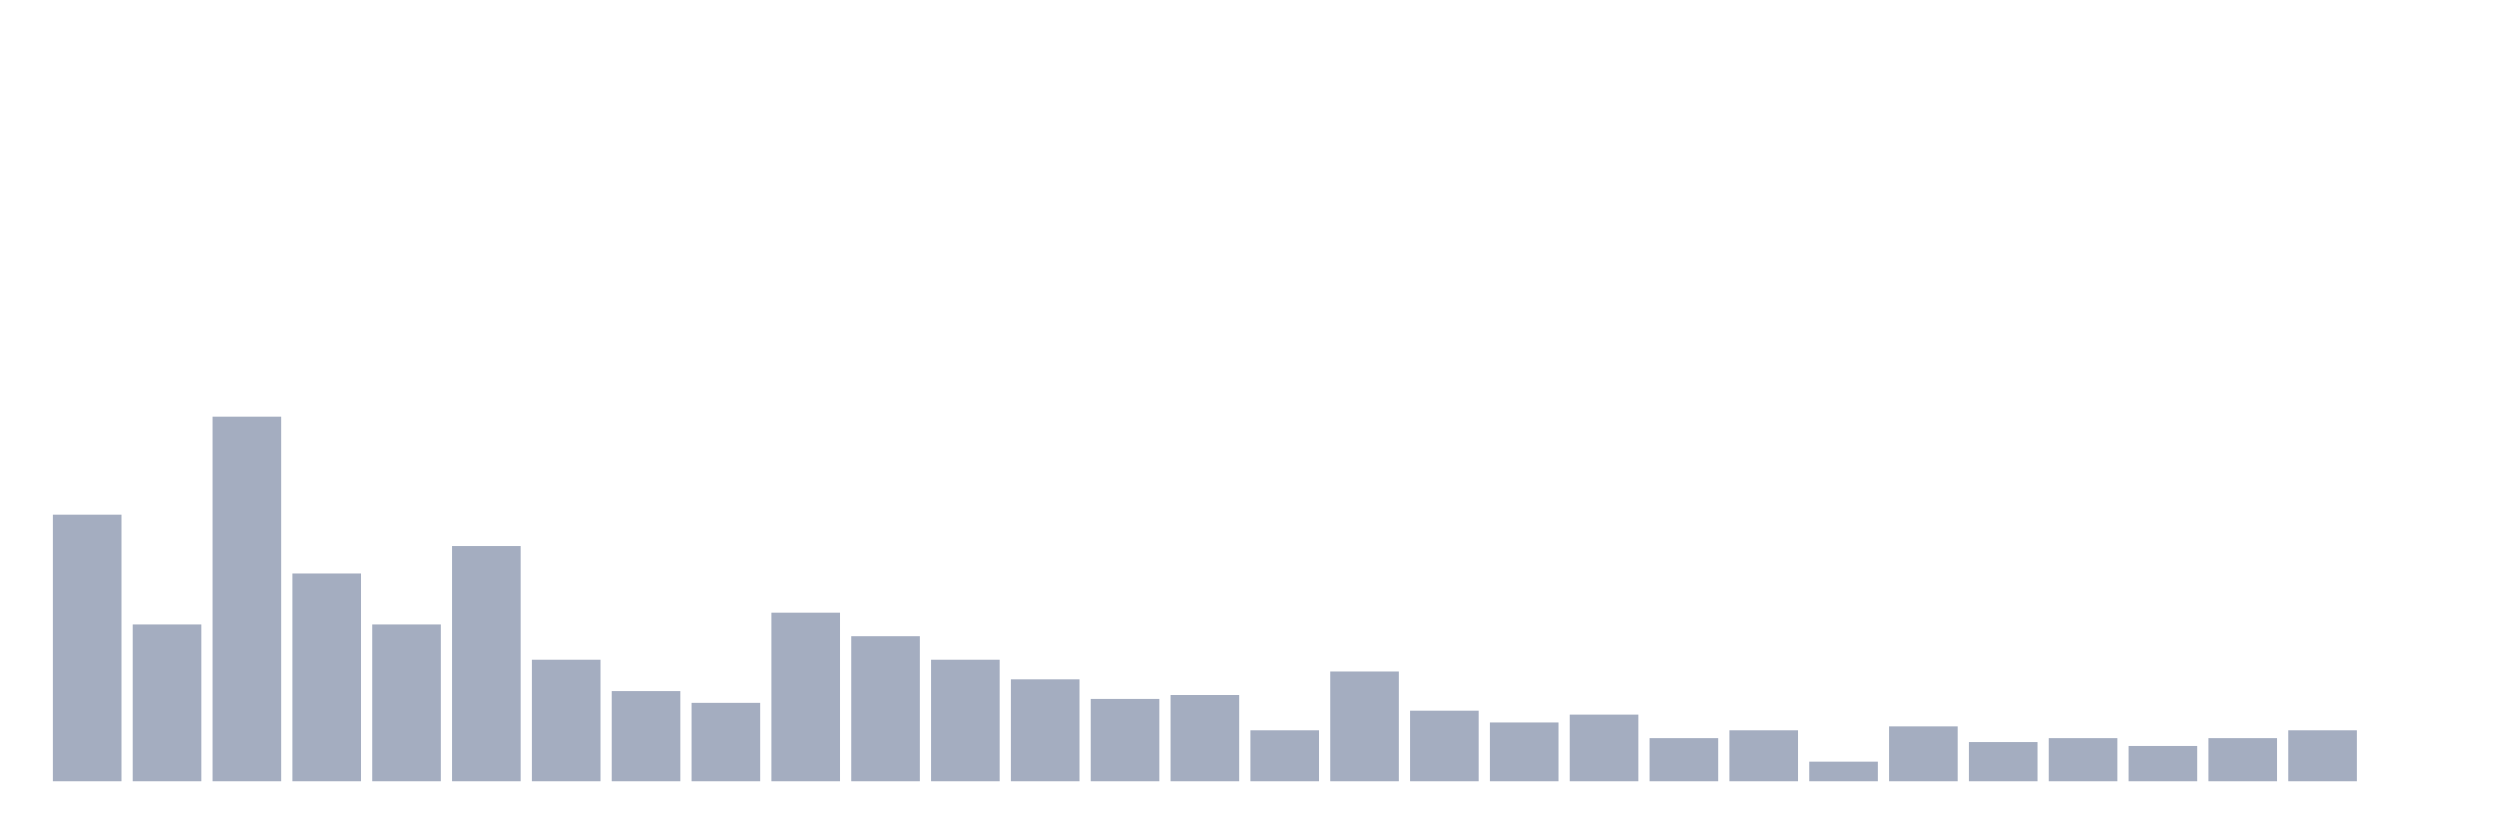 <svg xmlns="http://www.w3.org/2000/svg" viewBox="0 0 480 160"><g transform="translate(10,10)"><rect class="bar" x="0.153" width="13.175" y="88.817" height="51.183" fill="rgb(164,173,192)"></rect><rect class="bar" x="15.482" width="13.175" y="109.892" height="30.108" fill="rgb(164,173,192)"></rect><rect class="bar" x="30.81" width="13.175" y="70" height="70" fill="rgb(164,173,192)"></rect><rect class="bar" x="46.138" width="13.175" y="100.108" height="39.892" fill="rgb(164,173,192)"></rect><rect class="bar" x="61.466" width="13.175" y="109.892" height="30.108" fill="rgb(164,173,192)"></rect><rect class="bar" x="76.794" width="13.175" y="94.839" height="45.161" fill="rgb(164,173,192)"></rect><rect class="bar" x="92.123" width="13.175" y="116.667" height="23.333" fill="rgb(164,173,192)"></rect><rect class="bar" x="107.451" width="13.175" y="122.688" height="17.312" fill="rgb(164,173,192)"></rect><rect class="bar" x="122.779" width="13.175" y="124.946" height="15.054" fill="rgb(164,173,192)"></rect><rect class="bar" x="138.107" width="13.175" y="107.634" height="32.366" fill="rgb(164,173,192)"></rect><rect class="bar" x="153.436" width="13.175" y="112.151" height="27.849" fill="rgb(164,173,192)"></rect><rect class="bar" x="168.764" width="13.175" y="116.667" height="23.333" fill="rgb(164,173,192)"></rect><rect class="bar" x="184.092" width="13.175" y="120.43" height="19.57" fill="rgb(164,173,192)"></rect><rect class="bar" x="199.42" width="13.175" y="124.194" height="15.806" fill="rgb(164,173,192)"></rect><rect class="bar" x="214.748" width="13.175" y="123.441" height="16.559" fill="rgb(164,173,192)"></rect><rect class="bar" x="230.077" width="13.175" y="130.215" height="9.785" fill="rgb(164,173,192)"></rect><rect class="bar" x="245.405" width="13.175" y="118.925" height="21.075" fill="rgb(164,173,192)"></rect><rect class="bar" x="260.733" width="13.175" y="126.452" height="13.548" fill="rgb(164,173,192)"></rect><rect class="bar" x="276.061" width="13.175" y="128.71" height="11.29" fill="rgb(164,173,192)"></rect><rect class="bar" x="291.39" width="13.175" y="127.204" height="12.796" fill="rgb(164,173,192)"></rect><rect class="bar" x="306.718" width="13.175" y="131.72" height="8.28" fill="rgb(164,173,192)"></rect><rect class="bar" x="322.046" width="13.175" y="130.215" height="9.785" fill="rgb(164,173,192)"></rect><rect class="bar" x="337.374" width="13.175" y="136.237" height="3.763" fill="rgb(164,173,192)"></rect><rect class="bar" x="352.702" width="13.175" y="129.462" height="10.538" fill="rgb(164,173,192)"></rect><rect class="bar" x="368.031" width="13.175" y="132.473" height="7.527" fill="rgb(164,173,192)"></rect><rect class="bar" x="383.359" width="13.175" y="131.72" height="8.28" fill="rgb(164,173,192)"></rect><rect class="bar" x="398.687" width="13.175" y="133.226" height="6.774" fill="rgb(164,173,192)"></rect><rect class="bar" x="414.015" width="13.175" y="131.72" height="8.28" fill="rgb(164,173,192)"></rect><rect class="bar" x="429.344" width="13.175" y="130.215" height="9.785" fill="rgb(164,173,192)"></rect><rect class="bar" x="444.672" width="13.175" y="140" height="0" fill="rgb(164,173,192)"></rect></g></svg>